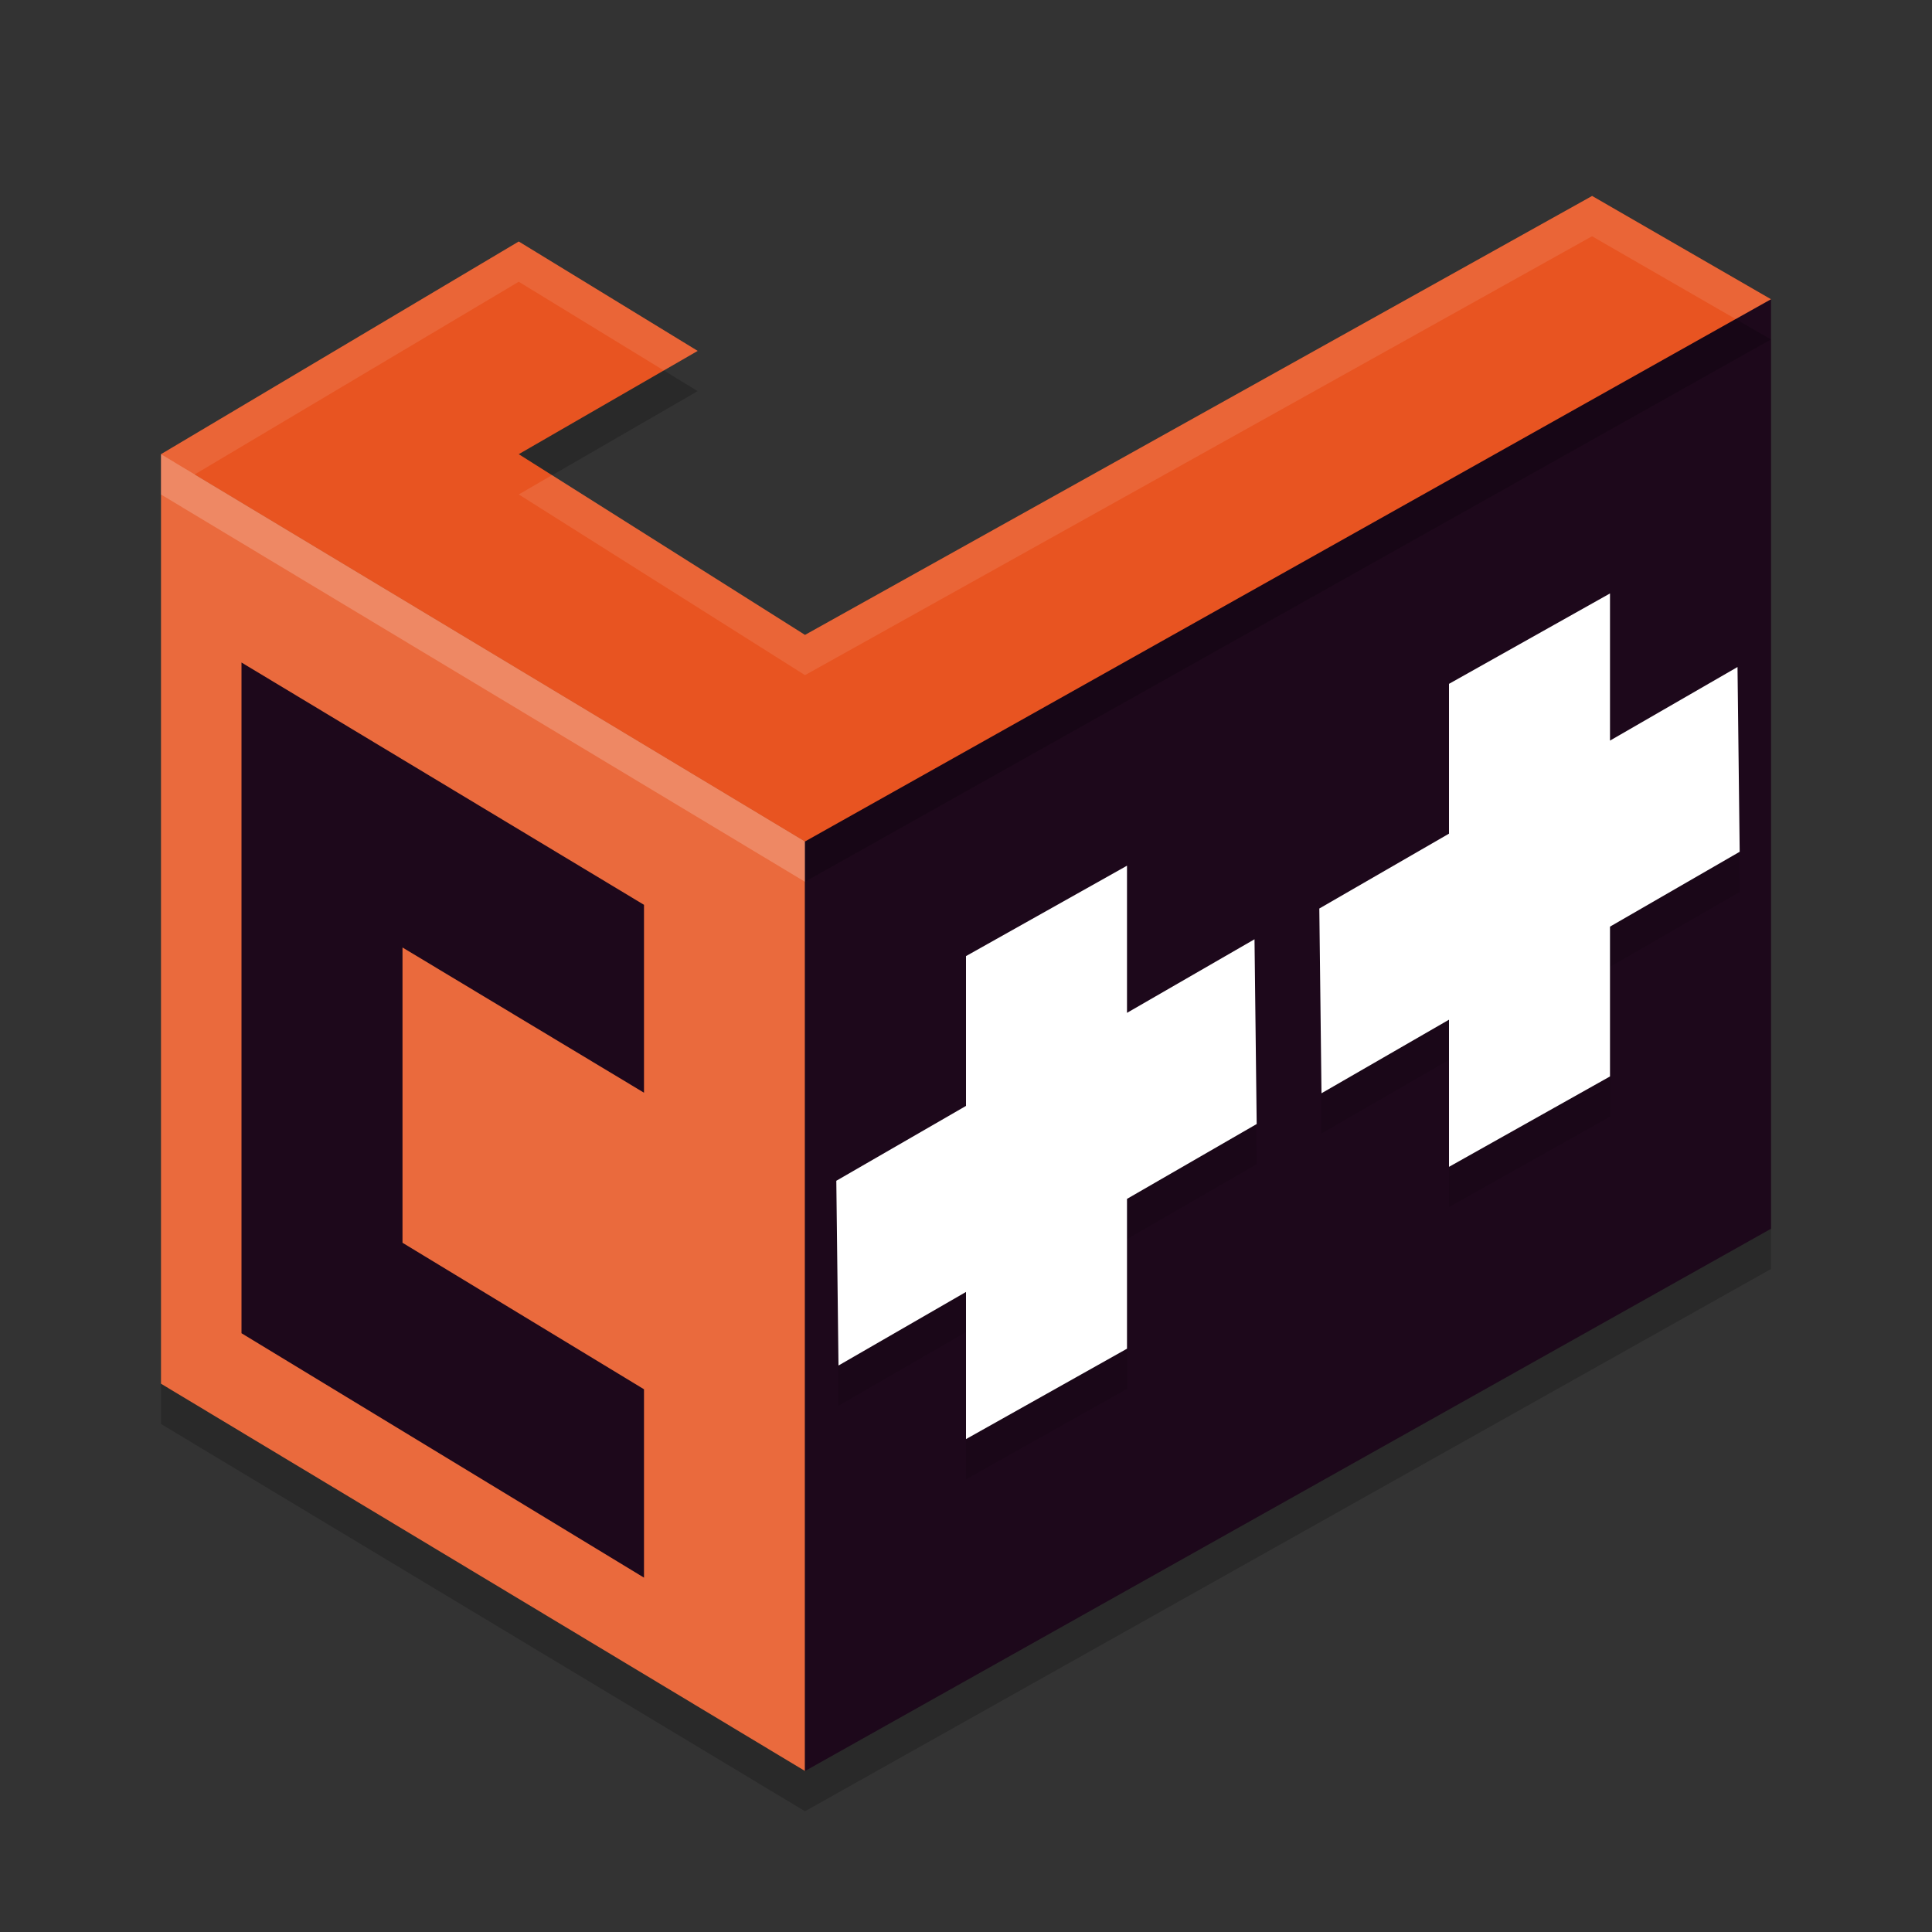 <svg xmlns="http://www.w3.org/2000/svg" width="24" height="24" version="1">
 <rect width="100%" height="100%" fill="#333333" stroke="none"/>
 <path style="opacity:0.2;fill-rule:evenodd" d="M 2,6.142 V 17.689 l 8,4.811 V 10.953 L 2,6.142"/>
 <path style="fill:#ea6a3d;fill-rule:evenodd" d="M 2,5.642 V 17.189 l 8,4.811 V 10.453 L 7,7.518 2,5.642"/>
 <path style="opacity:0.2;fill-rule:evenodd" d="M 22,4.217 10,10.953 V 22.5 L 22,15.764 Z"/>
 <path style="fill:none" d="M 2,5.642 V 17.189 l 8.333,4.811 11.667,-6.736 V 3.717"/>
 <path style="fill:none" d="M 2,5.642 V 17.189"/>
 <path style="fill:#1d081b;fill-rule:evenodd" d="M 22,3.717 15.295,6.462 10,10.453 V 22 L 22,15.264 Z"/>
 <path style="opacity:0.1" d="M 14,11.254 12,12.377 v 1.861 l -1.611,0.93 0.027,2.295 L 12,16.549 V 18.377 l 2,-1.123 V 15.393 L 15.611,14.463 15.584,12.168 14,13.082 Z"/>
 <path style="opacity:0.2;fill-rule:evenodd" d="M 19.777 2.934 L 10 8.387 L 6.445 6.143 L 8.666 4.859 L 6.445 3.5 L 2.418 5.895 L 10 10.453 L 10 10.953 L 22 4.217 L 19.777 2.934 z"/>
 <path style="opacity:0.1" d="m 20,7.872 -2,1.123 v 1.861 l -1.611,0.93 0.027,2.295 L 18,13.167 v 1.828 L 20,13.872 V 12.011 L 21.611,11.081 21.584,8.786 20,9.7 Z"/>
 <path style="fill:#e85421;fill-rule:evenodd" d="M 6.444,3 2,5.642 10,10.453 22,3.717 19.778,2.434 10,7.887 6.444,5.642 8.667,4.359 Z"/>
 <path style="opacity:0.1;fill:#ffffff;fill-rule:evenodd" d="M 19.777,2.435 10,7.887 6.858,5.902 6.444,6.142 10,8.387 19.777,2.935 21.562,3.964 22,3.718 Z M 6.444,3 2,5.642 l 0.418,0.252 4.026,-2.394 1.802,1.102 0.421,-0.243 z"/>
 <path style="fill:#ffffff" d="M 14 10.754 L 12 11.877 L 12 13.738 L 10.389 14.668 L 10.416 16.963 L 12 16.049 L 12 17.877 L 14 16.754 L 14 14.893 L 15.611 13.963 L 15.584 11.668 L 14 12.582 L 14 10.754 z"/>
 <path style="fill:#1d081b" d="M 3 8.23 L 3 16.562 L 8 19.598 L 8 17.258 L 5 15.438 L 5 11.77 L 8 13.574 L 8 11.24 L 3 8.23 z"/>
 <path style="fill:#ffffff" d="M 20,7.372 18,8.495 v 1.861 l -1.611,0.93 0.027,2.295 L 18,12.667 V 14.495 l 2,-1.123 V 11.511 L 21.611,10.581 21.584,8.286 20,9.2 Z"/>
 <path style="opacity:0.2;fill:#ffffff;fill-rule:evenodd" d="m 2,5.642 v 0.501 l 8,4.811 v -0.5 z"/>
</svg>
